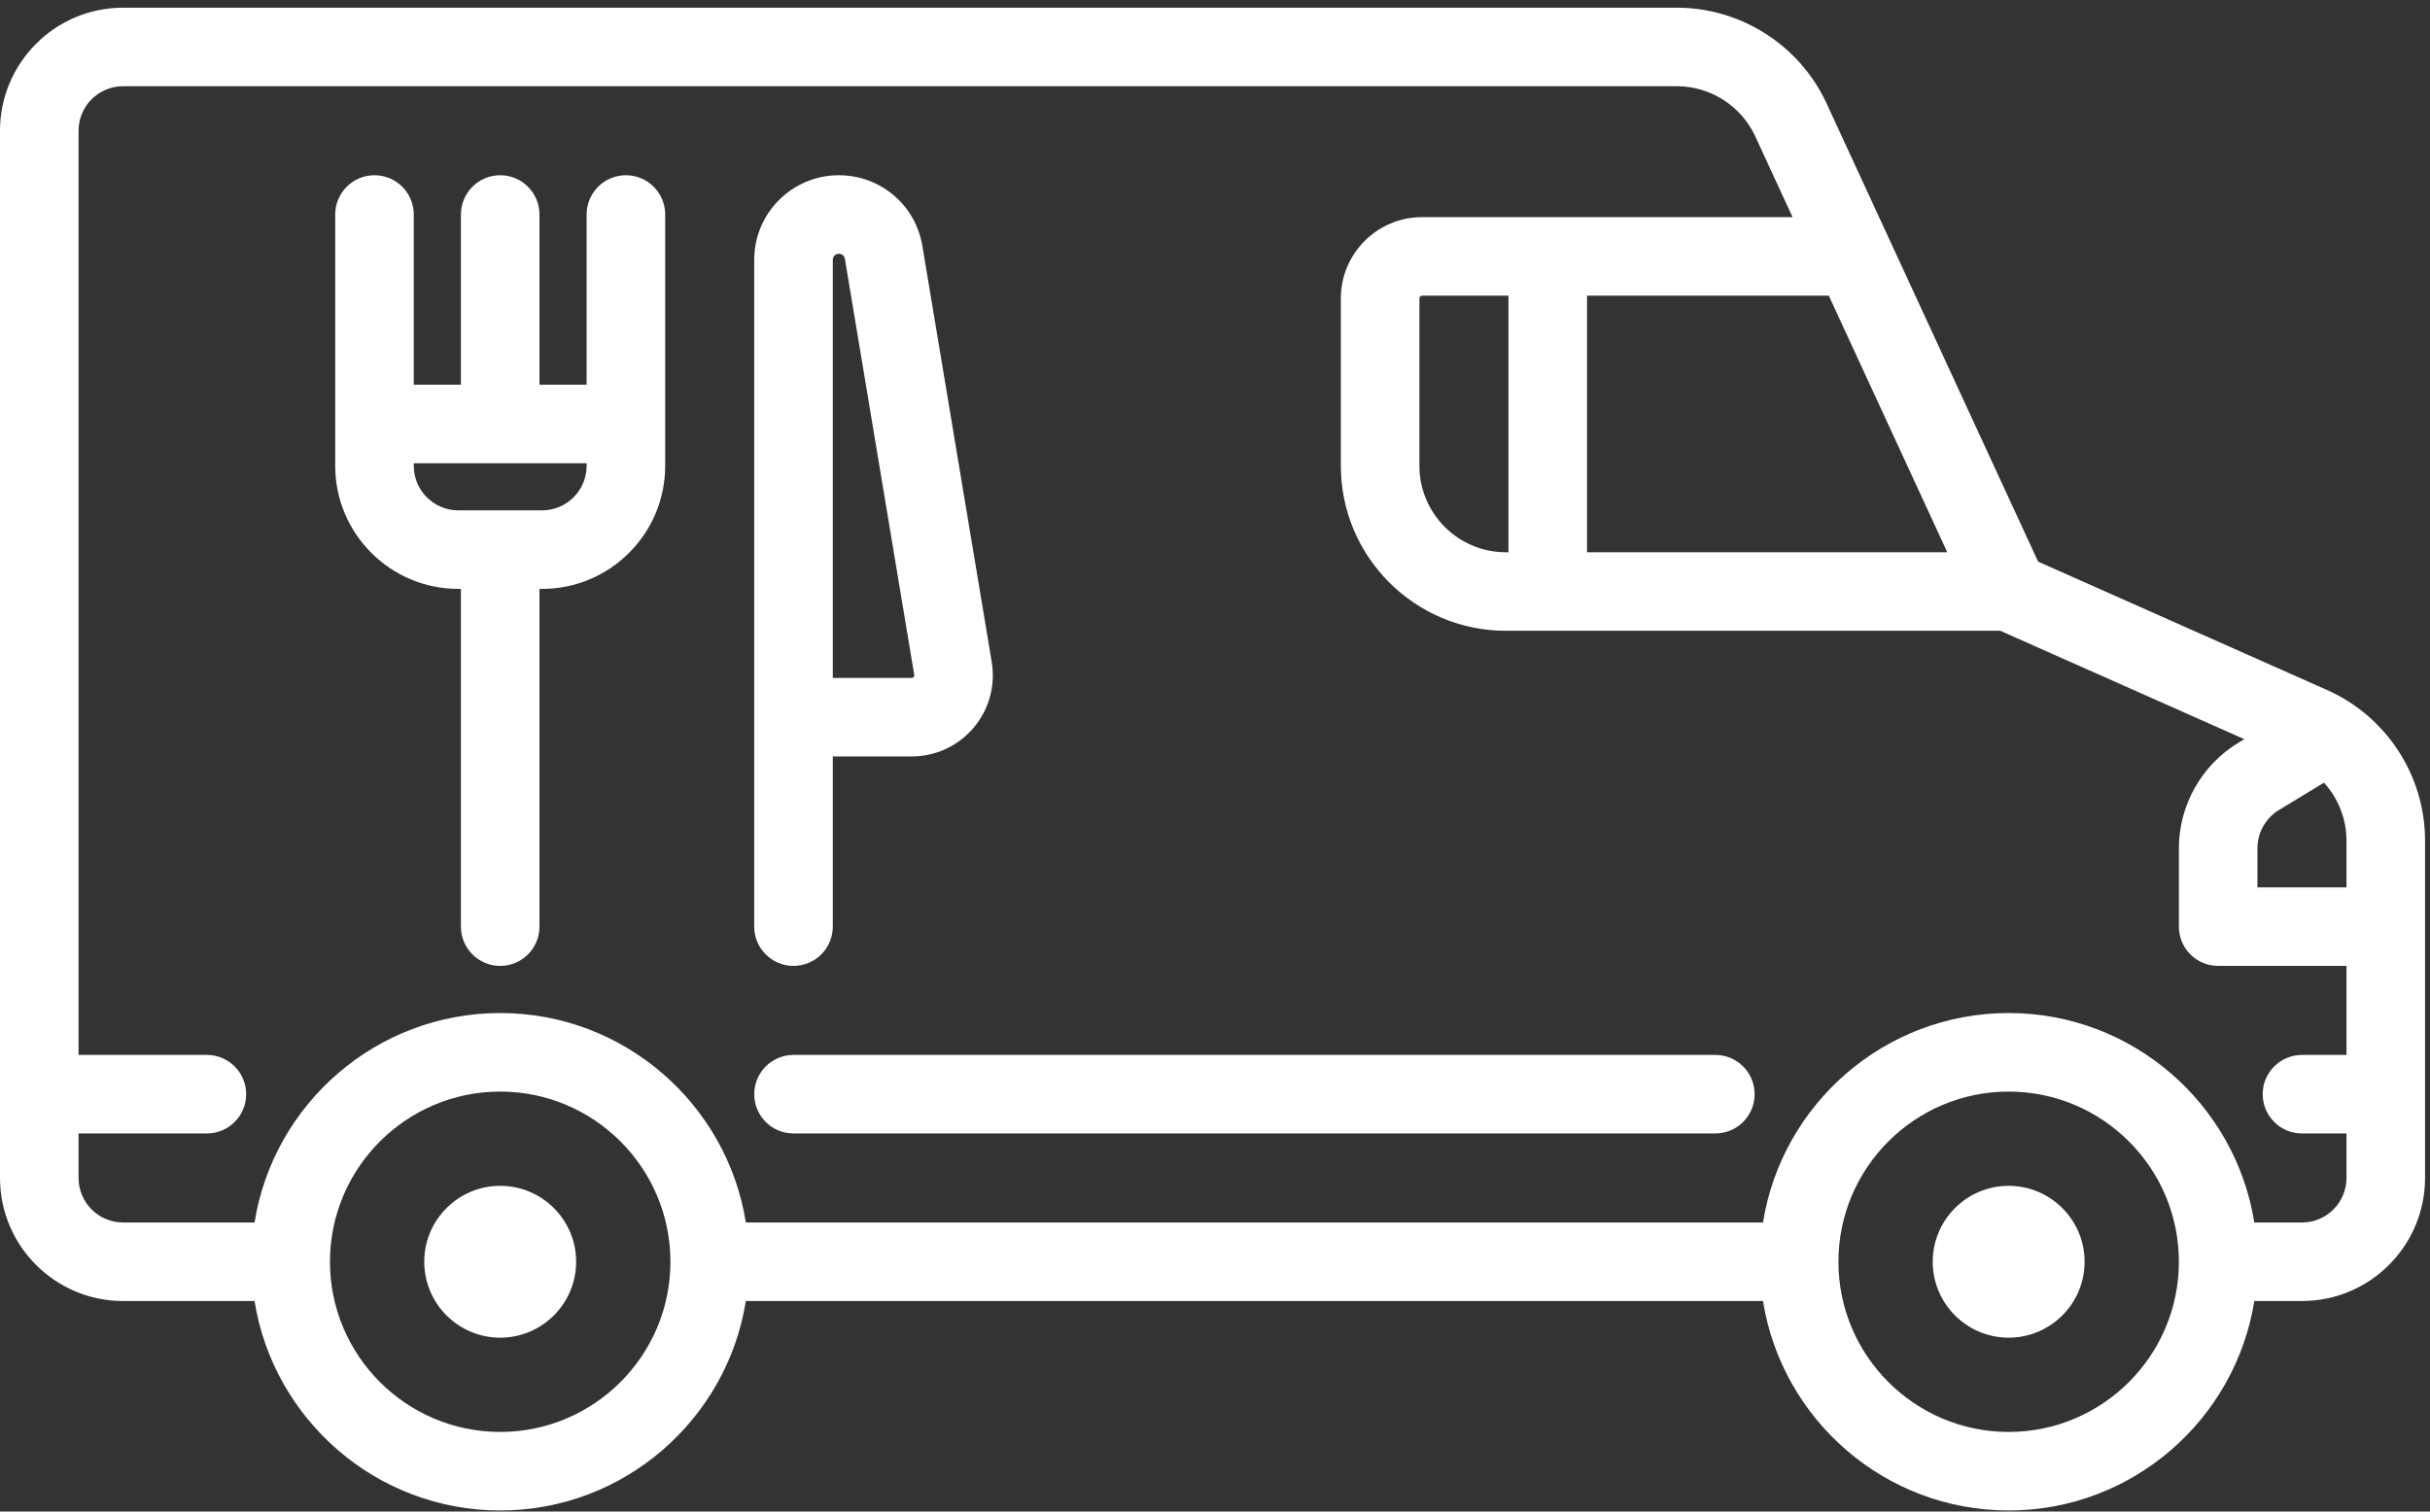 <svg width="270" height="168" viewBox="0 0 270 168" fill="none" xmlns="http://www.w3.org/2000/svg">
<rect x="0" y="0" width="270" height="168" fill="#333333" stroke="none"/>
<path d="M223.184 131.796C218.531 131.796 214.746 135.582 214.746 140.235C214.746 144.887 218.531 148.673 223.184 148.673C227.837 148.673 231.623 144.887 231.623 140.235C231.623 135.582 227.837 131.796 223.184 131.796Z" fill="white"/>
<path d="M55.578 131.796C50.925 131.796 47.139 135.582 47.139 140.235C47.139 144.887 50.925 148.673 55.578 148.673C60.23 148.673 64.016 144.887 64.016 140.235C64.016 135.582 60.23 131.796 55.578 131.796Z" fill="white"/>
<path d="M258.564 76.691L226.458 62.422L202.957 11.503C199.972 5.033 193.438 0.854 186.313 0.854H13.676C6.135 0.854 0 6.989 0 14.53V130.923C0 138.464 6.135 144.599 13.676 144.599H28.282C30.382 157.775 41.821 167.878 55.578 167.878C69.335 167.878 80.774 157.775 82.873 144.599H195.888C197.987 157.775 209.426 167.878 223.184 167.878C236.941 167.878 248.38 157.775 250.479 144.599H255.774C263.315 144.599 269.45 138.464 269.45 130.923V93.443C269.451 86.205 265.177 79.63 258.564 76.691ZM203.201 32.862L216.362 61.378H176.336V32.862H203.201ZM55.578 159.149C45.149 159.149 36.664 150.663 36.664 140.235C36.664 129.805 45.149 121.321 55.578 121.321C66.007 121.321 74.492 129.805 74.492 140.235C74.492 150.663 66.007 159.149 55.578 159.149ZM223.184 159.149C212.755 159.149 204.27 150.664 204.27 140.235C204.27 129.805 212.755 121.321 223.184 121.321C233.613 121.321 242.098 129.805 242.098 140.235C242.098 150.663 233.613 159.149 223.184 159.149ZM260.721 117.247H255.774C253.364 117.247 251.41 119.201 251.41 121.612C251.41 124.023 253.364 125.976 255.774 125.976H260.721V130.923C260.721 133.651 258.502 135.87 255.774 135.87H250.48C248.38 122.694 236.941 112.591 223.184 112.591C209.427 112.591 197.988 122.694 195.889 135.87H82.873C80.774 122.694 69.335 112.591 55.578 112.591C41.821 112.591 30.382 122.694 28.282 135.87H13.676C10.948 135.87 8.729 133.651 8.729 130.923V125.976H22.988C25.398 125.976 27.352 124.023 27.352 121.612C27.352 119.201 25.398 117.247 22.988 117.247H8.729V14.53C8.729 11.802 10.948 9.583 13.676 9.583H186.313C190.045 9.583 193.468 11.773 195.032 15.161L199.172 24.132H158.004C153.03 24.132 148.983 28.179 148.983 33.153V51.776C148.983 61.884 157.207 70.108 167.315 70.108H222.258L249.363 82.154L248.677 82.571C244.619 85.034 242.098 89.514 242.098 94.261V102.989C242.098 105.4 244.052 107.354 246.463 107.354H260.721V117.247ZM167.606 32.862V61.378H167.315C162.021 61.378 157.713 57.07 157.713 51.776V33.153C157.713 32.993 157.843 32.862 158.004 32.862H167.606ZM260.721 98.624H250.828V94.262C250.828 92.545 251.74 90.925 253.207 90.033L258.221 86.989C259.796 88.724 260.721 91.011 260.721 93.442V98.624Z" fill="white"/>
<path d="M190.594 117.247H88.168C85.757 117.247 83.803 119.2 83.803 121.612C83.803 124.023 85.757 125.976 88.168 125.976H190.594C193.004 125.976 194.959 124.023 194.959 121.612C194.959 119.2 193.004 117.247 190.594 117.247Z" fill="white"/>
<path d="M69.545 19.476C67.134 19.476 65.18 21.43 65.18 23.841V42.755H59.942V23.841C59.942 21.43 57.988 19.476 55.578 19.476C53.167 19.476 51.213 21.43 51.213 23.841V42.755H45.975V23.841C45.975 21.43 44.021 19.476 41.61 19.476C39.2 19.476 37.246 21.43 37.246 23.841V51.776C37.246 59.317 43.381 65.452 50.922 65.452H51.213V102.989C51.213 105.4 53.167 107.353 55.578 107.353C57.988 107.353 59.942 105.4 59.942 102.989V65.452H60.233C67.775 65.452 73.91 59.317 73.91 51.776V23.841C73.91 21.43 71.955 19.476 69.545 19.476ZM65.18 51.776C65.18 54.503 62.961 56.722 60.233 56.722H50.922C48.194 56.722 45.975 54.503 45.975 51.776V51.485H65.18V51.776Z" fill="white"/>
<path d="M88.168 107.353C90.578 107.353 92.533 105.4 92.533 102.989V84.075H101.295C103.951 84.075 106.46 82.912 108.178 80.885C109.895 78.858 110.629 76.193 110.192 73.571L102.485 27.325C101.727 22.777 97.83 19.476 93.196 19.476C88.016 19.476 83.803 23.69 83.803 28.869V102.989C83.803 105.4 85.757 107.353 88.168 107.353ZM92.533 28.869C92.533 28.504 92.83 28.206 93.22 28.206C93.546 28.206 93.821 28.439 93.875 28.761L101.582 75.007C101.588 75.043 101.604 75.14 101.518 75.242C101.43 75.345 101.332 75.345 101.295 75.345H92.533V28.869Z" fill="white"/>
</svg>
